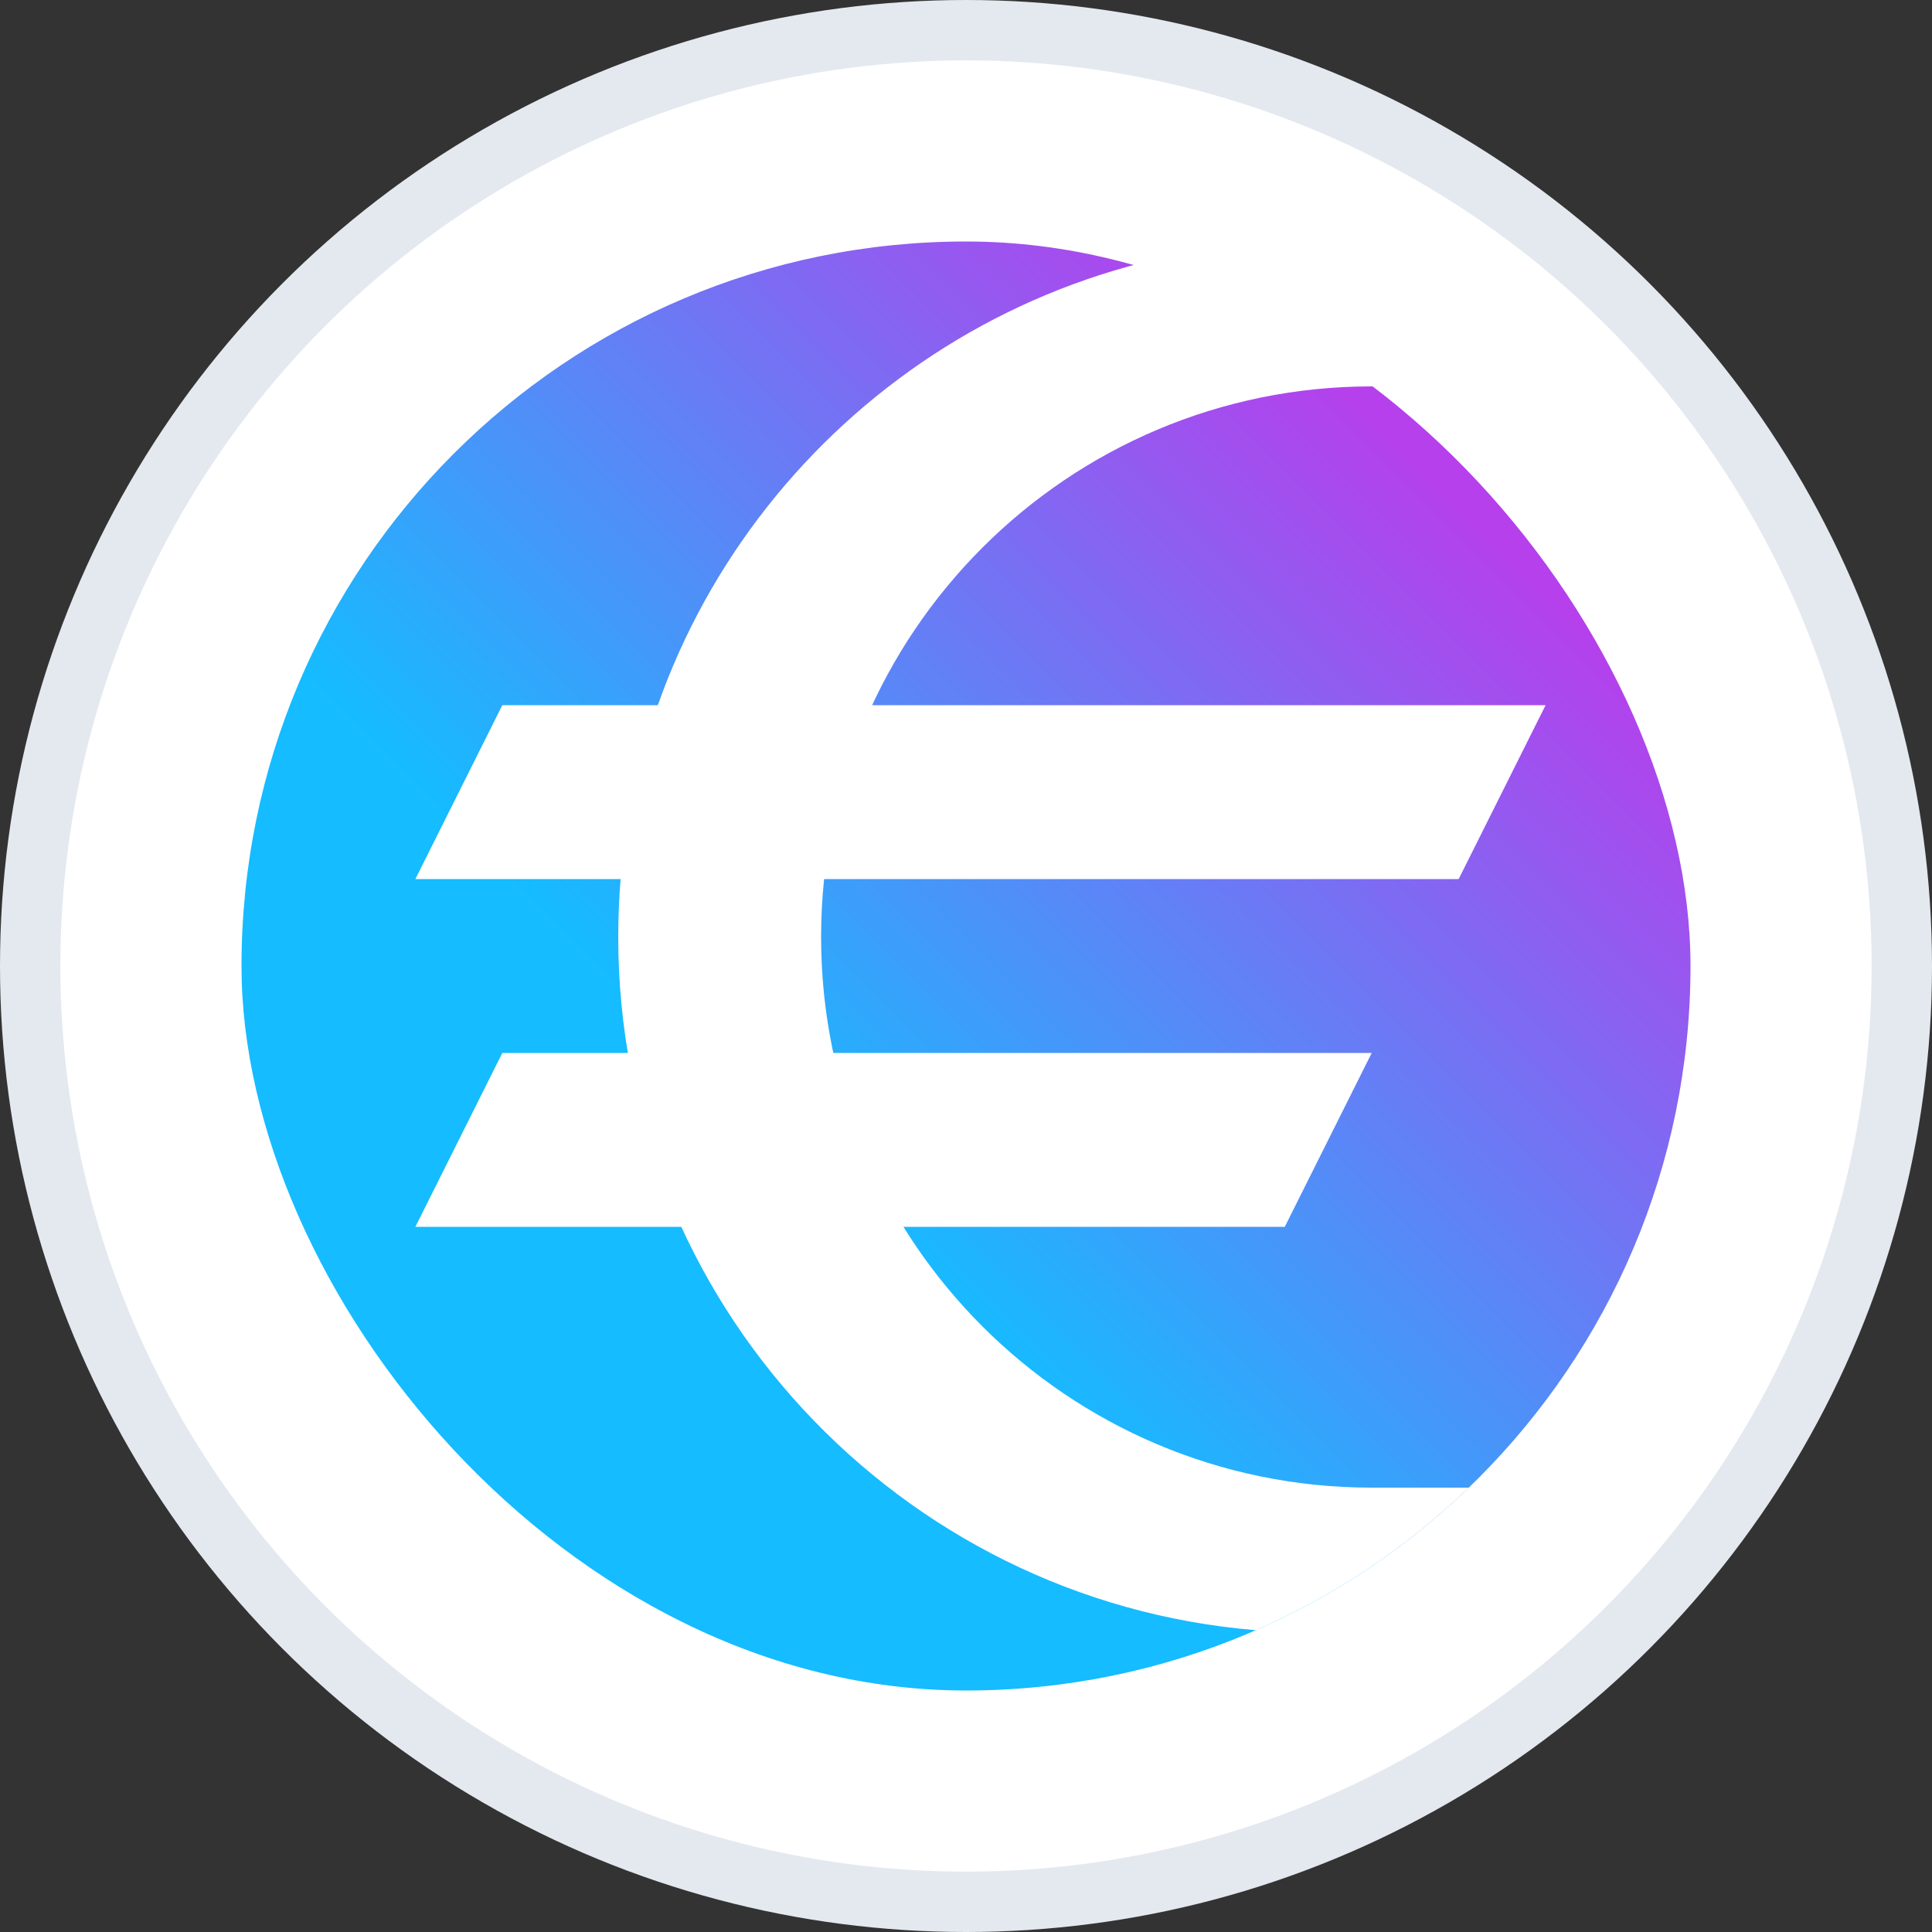 <?xml version="1.0" encoding="UTF-8"?>
<svg width="32px" height="32px" viewBox="0 0 32 32" version="1.1" xmlns="http://www.w3.org/2000/svg" xmlns:xlink="http://www.w3.org/1999/xlink">
    <rect x="0" y="0" width="32" height="32" fill="#333333" stroke="none"/>
    <!-- Generator: Sketch 54.1 (76490) - https://sketchapp.com -->
    <title>Eurs Light</title>
    <desc>Created with Sketch.</desc>
    <defs>
        <linearGradient x1="37.139%" y1="62.861%" x2="83.065%" y2="16.935%" id="linearGradient-1">
            <stop stop-color="#15BCFF" offset="0%"></stop>
            <stop stop-color="#B540EC" offset="100%"></stop>
        </linearGradient>
    </defs>
    <g id="Eurs-Light" stroke="none" stroke-width="1" fill="none" fill-rule="evenodd">
        <circle id="Oval-Copy-6" stroke="#E4E9F0" fill="#FFFFFF" fill-rule="nonzero" cx="16" cy="16" r="15.5"></circle>
        <g id="Group-12" transform="translate(4, 4)">
            <rect id="Rectangle" fill="url(#linearGradient-1)" x="0" y="0" width="24" height="24" rx="12"></rect>
            <path d="M14.91,0.355 C16.487,0.748 17.94,1.453 19.201,2.4 L18.72,2.4 C13.683,2.4 9.6,6.483 9.6,11.52 C9.6,16.557 13.683,20.64 18.72,20.64 L20.328,20.64 C19.309,21.622 18.117,22.426 16.802,23.001 C10.888,22.514 6.24,17.56 6.24,11.52 C6.24,6.141 9.926,1.624 14.91,0.355 Z" id="Combined-Shape" fill="#FFFFFF"></path>
            <polygon id="Rectangle" fill="#FFFFFF" points="4.32 7.68 21.6 7.68 20.16 10.56 2.88 10.56"></polygon>
            <polygon id="Rectangle-Copy-13" fill="#FFFFFF" points="4.32 13.44 18.72 13.44 17.28 16.32 2.88 16.32"></polygon>
        </g>
    </g>
</svg>